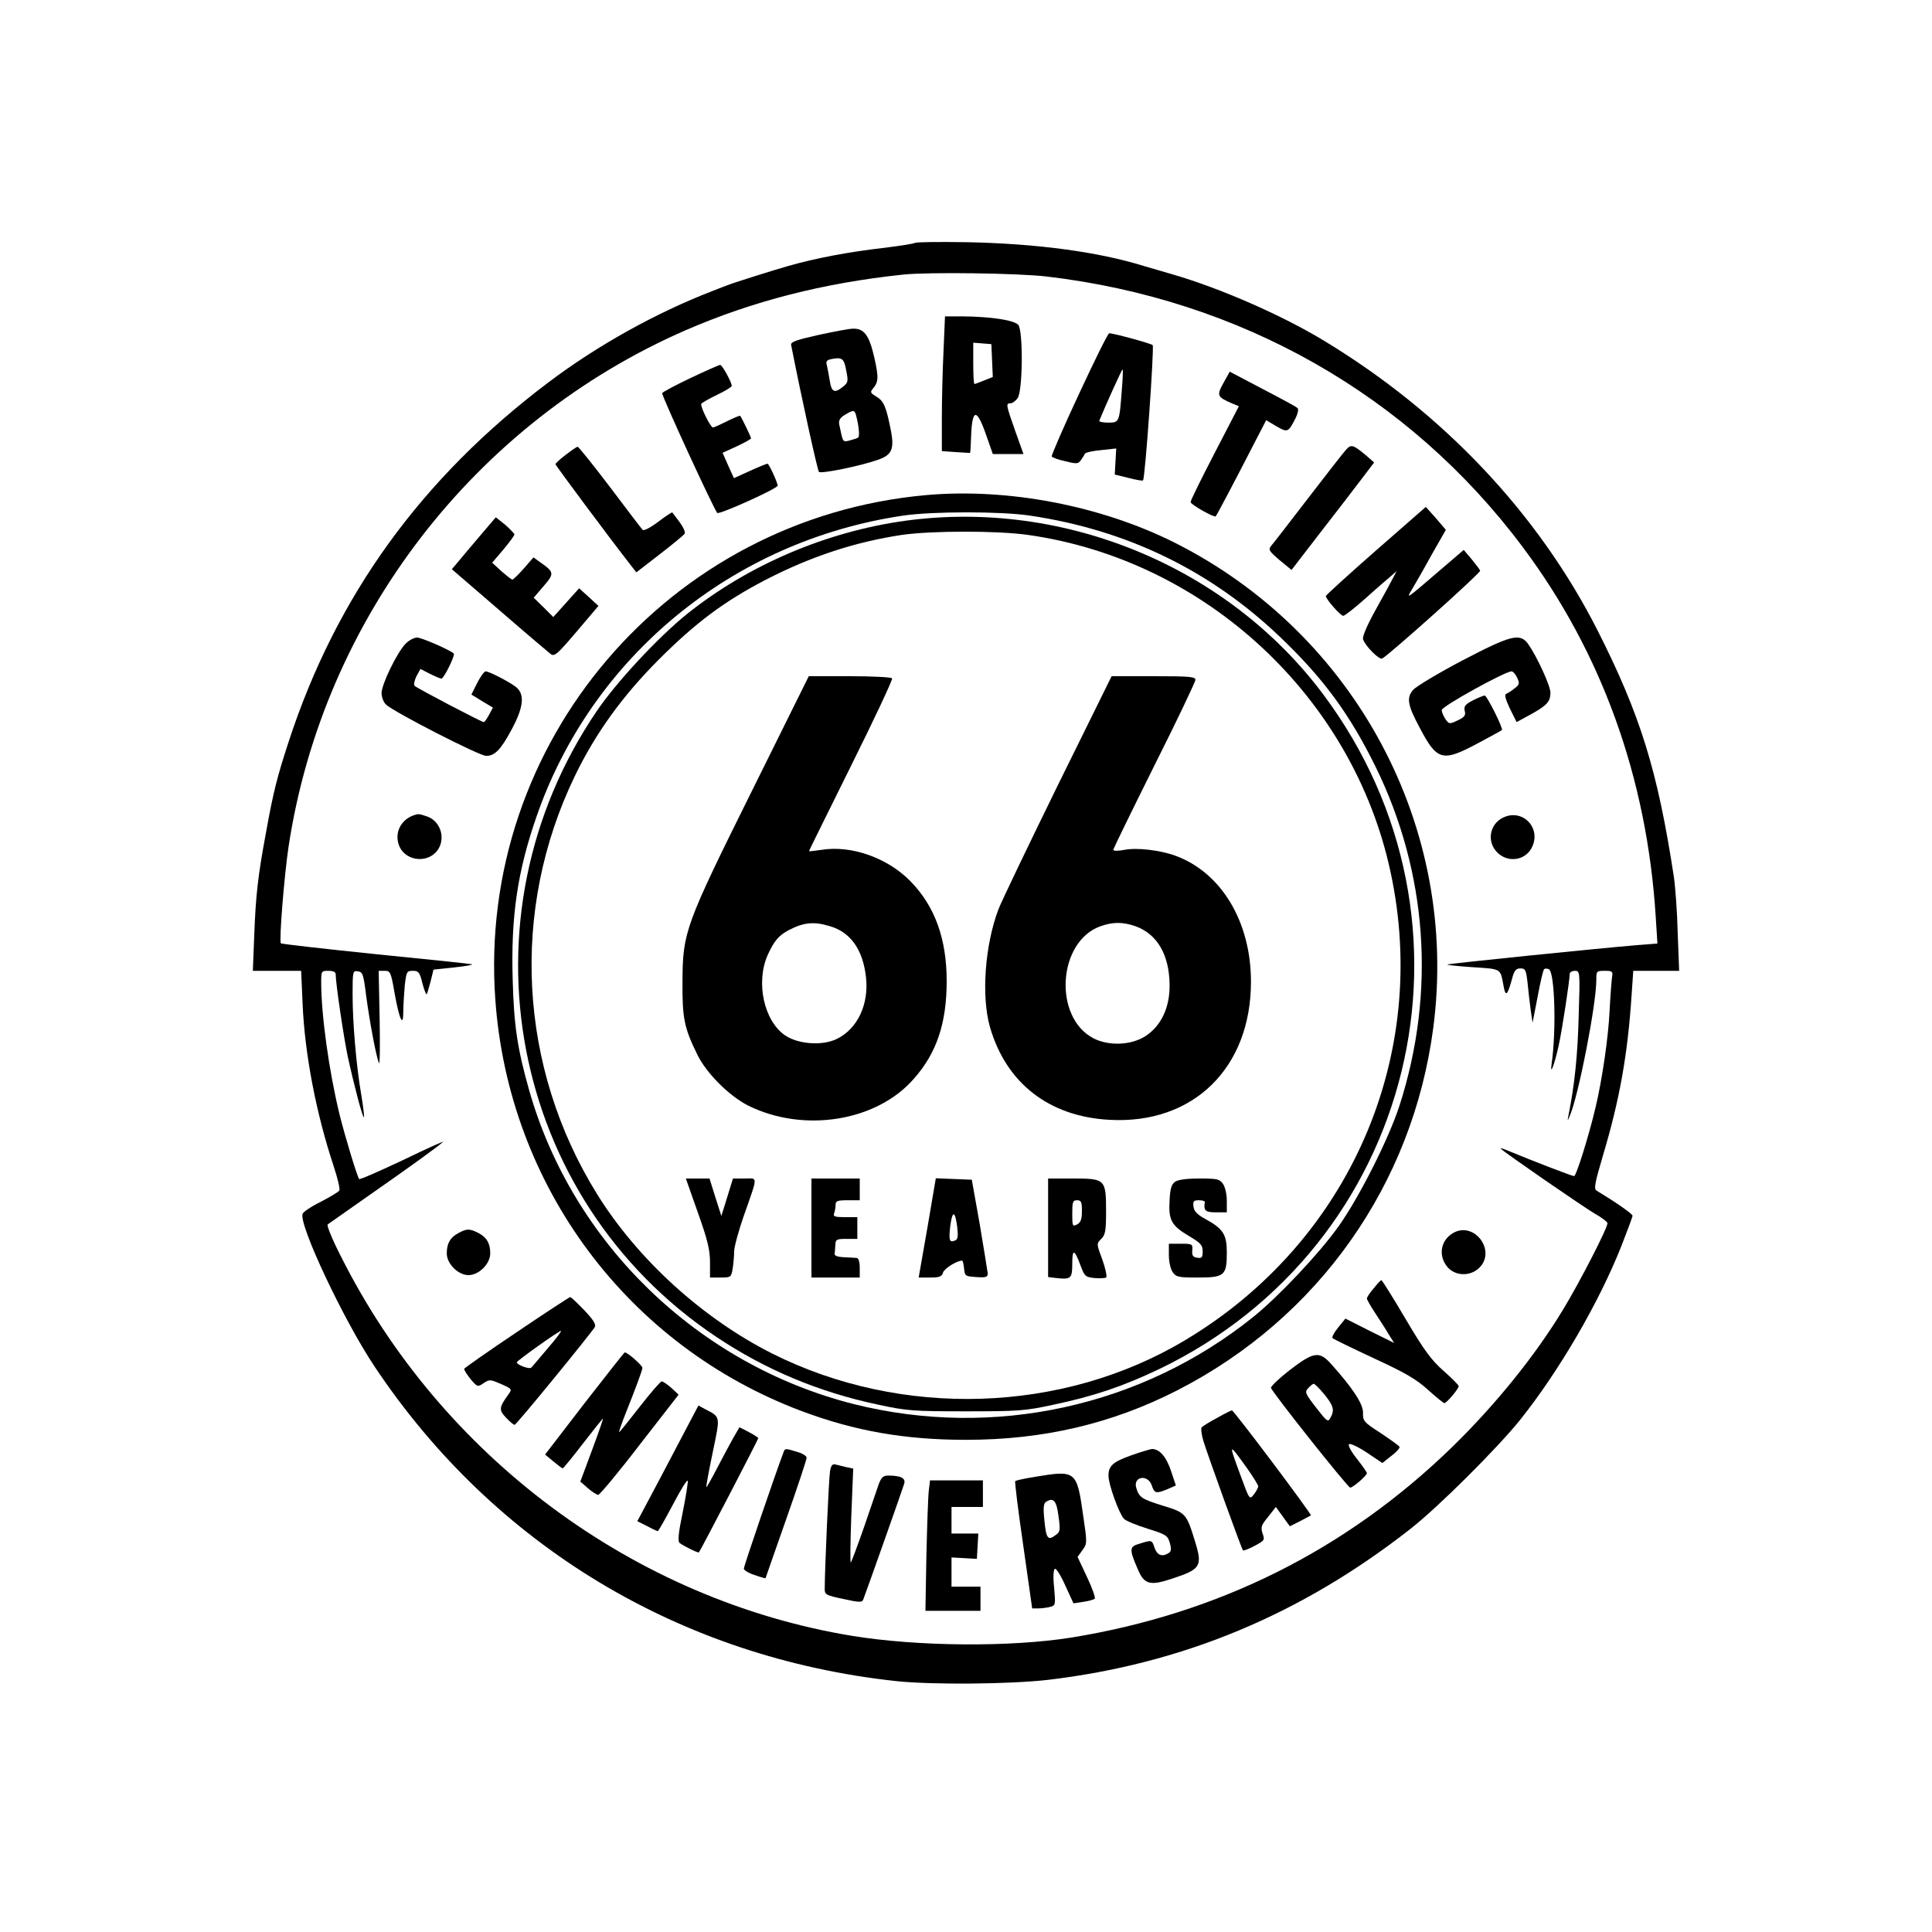 <?xml version="1.0" standalone="no"?>
<!DOCTYPE svg PUBLIC "-//W3C//DTD SVG 20010904//EN"
 "http://www.w3.org/TR/2001/REC-SVG-20010904/DTD/svg10.dtd">
<svg version="1.0" xmlns="http://www.w3.org/2000/svg"
 width="800pt" height="800pt" viewBox="0 0 800 800"
 preserveAspectRatio="xMidYMid meet">

<g transform="translate(0,800) scale(0.1,-0.1)"
fill="#000000" stroke="none">
<path d="M3788 6994 c-4 -3 -60 -12 -125 -20 -148 -17 -281 -42 -398 -75 -63
-18 -228 -70 -250 -79 -11 -4 -40 -15 -65 -25 -235 -91 -476 -225 -680 -379
-526 -397 -878 -884 -1075 -1488 -47 -144 -63 -205 -94 -378 -33 -176 -42
-259 -48 -417 l-6 -153 100 0 100 0 6 -137 c9 -207 55 -449 128 -670 17 -51
28 -97 24 -103 -4 -6 -38 -26 -76 -46 -39 -19 -73 -42 -76 -50 -17 -44 171
-443 299 -634 494 -740 1264 -1204 2158 -1301 151 -16 470 -13 629 5 557 66
1048 270 1501 625 114 89 359 333 454 451 162 203 327 486 420 721 25 64 46
120 46 125 0 8 -76 60 -149 104 -12 7 -7 32 27 147 69 231 102 418 118 661 l7
102 95 0 95 0 -6 158 c-2 86 -10 191 -16 232 -67 438 -138 668 -316 1020 -245
482 -635 897 -1129 1197 -174 106 -431 219 -631 277 -49 14 -103 30 -120 35
-187 58 -440 92 -725 98 -119 2 -219 1 -222 -3z m546 -139 c802 -94 1501 -491
1971 -1120 329 -439 515 -959 551 -1531 l7 -111 -89 -7 c-156 -13 -777 -76
-781 -80 -2 -2 46 -7 106 -11 120 -8 113 -4 127 -78 8 -46 16 -39 34 26 10 39
17 47 36 47 20 0 23 -6 29 -57 3 -32 9 -83 13 -113 l8 -55 21 108 c11 60 23
111 27 114 3 3 11 3 19 0 25 -9 32 -252 12 -392 -8 -55 12 -3 29 75 15 68 45
267 46 298 0 6 10 12 21 12 21 0 22 -1 16 -187 -4 -161 -17 -286 -42 -410 -5
-27 -5 -27 5 -4 36 83 110 461 110 564 0 36 1 37 35 37 32 0 34 -2 30 -27 -2
-16 -7 -77 -10 -138 -5 -108 -30 -282 -58 -400 -27 -115 -80 -285 -89 -285 -9
0 -182 67 -273 105 -22 9 -35 13 -30 8 21 -20 342 -241 388 -268 27 -15 51
-33 53 -39 5 -13 -115 -246 -185 -361 -116 -191 -279 -392 -457 -566 -439
-427 -968 -691 -1579 -790 -253 -40 -633 -37 -905 7 -903 148 -1703 742 -2119
1573 -35 68 -59 127 -54 131 4 3 85 60 178 125 159 111 277 196 300 217 6 5
-70 -29 -167 -76 -98 -46 -179 -82 -181 -78 -11 19 -59 179 -81 267 -44 181
-76 412 -76 548 0 46 1 47 30 47 20 0 30 -5 30 -14 0 -38 33 -260 50 -341 27
-123 62 -256 67 -251 2 2 -3 44 -11 92 -21 122 -36 299 -36 417 0 96 1 98 22
95 20 -3 23 -12 34 -100 13 -98 40 -247 53 -280 4 -10 5 72 3 182 l-4 200 25
0 c23 0 26 -5 41 -93 20 -111 36 -143 36 -76 0 25 3 74 6 108 7 58 8 61 34 61
23 0 28 -6 39 -51 7 -27 15 -48 18 -46 2 3 9 27 16 53 l12 49 85 9 c47 5 80
11 75 13 -6 2 -186 21 -399 42 -213 22 -390 42 -393 45 -8 8 14 282 32 401
143 942 770 1757 1645 2138 277 120 568 195 900 230 102 11 477 6 594 -8z"/>
<path d="M3907 6548 c-4 -79 -7 -204 -7 -280 l0 -136 58 -4 c31 -2 58 -4 59
-3 1 0 3 30 4 65 4 119 23 122 62 10 l28 -80 64 0 63 0 -34 95 c-38 108 -40
115 -20 115 8 0 22 10 30 22 21 30 23 274 3 302 -15 20 -112 35 -233 36 l-71
0 -6 -142z m201 -41 l3 -68 -35 -14 c-20 -8 -38 -15 -41 -15 -3 0 -5 39 -5 86
l0 85 38 -3 37 -3 3 -68z"/>
<path d="M3389 6613 c-94 -21 -116 -29 -113 -42 44 -224 109 -518 115 -525 8
-9 175 25 247 51 54 19 65 44 52 115 -20 103 -30 127 -60 145 -25 15 -28 19
-16 33 24 28 25 47 6 131 -21 91 -42 120 -89 118 -14 0 -78 -12 -142 -26z
m115 -147 c9 -45 8 -50 -13 -67 -35 -29 -48 -23 -55 24 -4 23 -9 52 -12 64 -5
17 -1 22 18 26 45 9 53 3 62 -47z m40 -183 c12 -43 17 -91 9 -95 -4 -3 -20 -8
-35 -12 -29 -7 -27 -10 -43 67 -3 16 3 27 23 39 35 21 40 21 46 1z"/>
<path d="M4468 6369 c-65 -139 -115 -255 -113 -259 3 -5 28 -14 57 -20 46 -12
53 -11 64 5 7 10 15 22 16 26 2 5 31 12 66 15 l64 7 -3 -54 -3 -54 57 -14 c31
-8 58 -13 60 -10 9 9 47 553 40 560 -8 7 -161 49 -180 49 -5 0 -61 -113 -125
-251z m177 14 c-10 -132 -10 -133 -57 -133 -22 0 -38 4 -36 8 23 57 93 212 96
212 3 0 1 -39 -3 -87z"/>
<path d="M2860 6435 c-63 -30 -116 -58 -118 -63 -3 -10 214 -481 228 -496 8
-8 250 101 250 113 0 13 -36 91 -42 91 -3 0 -36 -13 -73 -30 l-66 -30 -24 53
-23 52 59 27 c32 15 59 30 59 33 0 5 -39 86 -45 93 -2 2 -26 -8 -54 -22 -28
-14 -54 -26 -59 -26 -10 0 -54 89 -48 98 2 4 32 21 65 37 34 16 61 33 61 37 0
15 -40 88 -48 87 -4 0 -59 -24 -122 -54z"/>
<path d="M5066 6414 c-29 -52 -26 -58 37 -85 l27 -11 -100 -193 c-55 -106
-100 -197 -100 -204 0 -10 99 -66 104 -59 5 5 90 167 151 286 l58 112 42 -25
c47 -27 49 -26 80 34 9 18 13 37 8 41 -4 5 -69 40 -144 79 l-137 72 -26 -47z"/>
<path d="M5573 6137 c-11 -12 -82 -103 -158 -202 -76 -99 -144 -187 -152 -196
-12 -15 -8 -21 35 -58 l50 -41 114 148 c63 81 140 181 171 222 l57 75 -32 28
c-55 46 -63 49 -85 24z"/>
<path d="M2343 6117 c-23 -17 -42 -35 -43 -39 0 -5 225 -307 310 -416 l25 -32
97 75 c53 41 99 79 103 85 4 6 -6 28 -21 48 -15 20 -29 39 -30 40 -1 2 -28
-15 -59 -39 -32 -24 -59 -38 -64 -33 -5 5 -65 84 -135 177 -70 92 -130 167
-134 167 -4 0 -26 -15 -49 -33z"/>
<path d="M3836 5950 c-1067 -95 -1861 -1024 -1785 -2089 55 -773 549 -1435
1271 -1705 220 -82 426 -118 678 -118 319 0 603 66 875 205 584 299 975 852
1060 1502 108 827 -322 1632 -1073 2009 -304 152 -688 226 -1026 196z m429
-85 c403 -60 748 -228 1036 -503 179 -171 287 -318 395 -537 215 -438 250
-934 99 -1403 -45 -139 -168 -382 -253 -501 -80 -112 -245 -287 -351 -373
-463 -373 -1077 -507 -1656 -362 -644 163 -1164 665 -1344 1300 -48 170 -63
265 -68 456 -8 260 19 447 98 675 229 664 813 1144 1519 1248 122 18 404 18
525 0z"/>
<path d="M3751 5844 c-329 -45 -652 -183 -907 -387 -120 -97 -291 -281 -372
-400 -584 -858 -364 -2019 493 -2592 203 -136 426 -230 674 -282 116 -25 144
-27 361 -27 217 0 245 2 360 27 168 35 291 77 438 147 1064 510 1390 1847 681
2795 -394 527 -1069 808 -1728 719z m506 -59 c735 -104 1346 -672 1501 -1396
165 -764 -172 -1533 -850 -1938 -507 -304 -1174 -325 -1710 -56 -288 145 -558
390 -726 661 -325 524 -360 1175 -92 1730 86 178 197 332 349 484 154 154 272
241 441 329 190 98 372 157 564 186 124 18 397 18 523 0z"/>
<path d="M3115 4728 c-279 -562 -288 -587 -289 -793 -1 -151 7 -191 61 -301
37 -77 132 -172 211 -212 230 -114 532 -66 686 111 95 107 136 231 136 405 0
174 -49 310 -150 413 -95 97 -245 150 -368 130 -28 -4 -52 -7 -52 -5 0 2 79
161 175 355 96 193 172 355 169 360 -3 5 -82 9 -175 9 l-170 0 -234 -472z
m321 -563 c87 -25 138 -99 150 -213 12 -111 -35 -211 -119 -253 -58 -30 -159
-24 -215 13 -88 59 -124 219 -73 334 26 57 45 80 86 102 63 33 105 37 171 17z"/>
<path d="M4380 4748 c-122 -249 -233 -480 -246 -514 -56 -149 -71 -359 -35
-486 67 -233 245 -372 496 -385 346 -19 585 215 585 572 0 248 -123 453 -314
522 -63 23 -159 34 -210 24 -25 -5 -46 -5 -46 0 0 5 77 162 170 349 94 187
170 347 170 355 0 13 -26 15 -173 15 l-174 0 -223 -452z m321 -583 c90 -32
140 -117 142 -240 2 -96 -35 -174 -101 -216 -58 -37 -150 -41 -213 -9 -168 86
-150 399 26 464 53 19 93 19 146 1z"/>
<path d="M2890 2978 c40 -112 50 -154 50 -205 l0 -63 44 0 c42 0 44 1 50 38 3
20 6 52 6 70 0 19 18 84 39 145 61 174 60 157 4 157 l-48 0 -24 -78 -24 -77
-25 78 -24 77 -49 0 -49 0 50 -142z"/>
<path d="M3360 2915 l0 -205 100 0 100 0 0 40 c0 25 -5 40 -12 41 -7 1 -31 2
-53 3 -25 1 -40 6 -39 14 1 6 2 23 3 37 1 23 5 25 46 25 l45 0 0 45 0 45 -51
0 c-43 0 -50 3 -45 16 3 9 6 24 6 35 0 16 7 19 50 19 l50 0 0 45 0 45 -100 0
-100 0 0 -205z"/>
<path d="M3840 2915 l-36 -205 47 0 c40 0 49 4 54 21 6 17 57 49 79 49 3 0 6
-15 8 -32 3 -32 5 -33 51 -36 40 -3 47 0 47 15 -1 10 -16 101 -33 203 l-33
185 -74 3 -75 3 -35 -206z m124 2 c4 -38 2 -49 -10 -54 -23 -9 -26 1 -19 62 9
65 20 62 29 -8z"/>
<path d="M4340 2916 l0 -204 33 -4 c62 -7 67 -2 67 60 0 63 9 60 35 -10 16
-43 20 -46 56 -50 22 -2 44 -1 49 2 5 3 -2 36 -15 73 -25 67 -25 67 -5 87 17
17 20 34 20 113 0 134 -3 137 -136 137 l-104 0 0 -204z m140 69 c0 -34 -5 -47
-20 -55 -19 -10 -20 -8 -20 45 0 48 2 55 20 55 17 0 20 -7 20 -45z"/>
<path d="M4865 3106 c-14 -10 -20 -29 -22 -77 -5 -82 8 -104 80 -147 49 -29
57 -38 57 -64 0 -25 -4 -29 -22 -26 -18 2 -23 9 -21 31 2 26 0 27 -48 27 l-49
0 0 -48 c0 -27 7 -57 16 -70 14 -20 24 -22 103 -22 111 0 121 8 121 103 0 76
-15 99 -90 140 -33 18 -46 32 -48 51 -3 22 1 26 22 26 14 0 25 -3 25 -7 -6
-36 2 -43 46 -43 l45 0 0 48 c0 27 -7 57 -16 70 -14 20 -24 22 -98 22 -54 0
-89 -5 -101 -14z"/>
<path d="M5697 5720 c-114 -100 -207 -185 -207 -188 0 -13 61 -82 72 -82 6 0
47 32 92 72 44 40 92 81 105 92 l24 21 -13 -25 c-7 -14 -39 -73 -72 -132 -38
-68 -57 -114 -54 -125 10 -29 66 -85 79 -80 23 10 409 355 406 364 -1 4 -17
25 -35 47 l-33 39 -98 -84 c-142 -122 -142 -122 -116 -79 11 19 48 82 80 141
l60 105 -41 48 -42 47 -207 -181z"/>
<path d="M1984 5777 c-38 -45 -79 -93 -91 -108 l-22 -26 196 -169 c107 -93
204 -175 213 -182 16 -12 27 -2 108 93 l90 106 -40 37 -40 36 -53 -59 -54 -60
-40 40 -41 40 41 48 c45 52 44 58 -13 98 l-29 21 -40 -46 c-22 -25 -44 -46
-47 -46 -4 0 -24 16 -46 35 l-38 35 46 54 c25 30 46 58 46 63 0 4 -18 22 -38
40 l-39 31 -69 -81z"/>
<path d="M1678 5333 c-36 -39 -98 -167 -98 -203 0 -16 8 -38 18 -47 28 -29
387 -213 415 -213 36 0 61 26 106 110 51 95 55 149 14 178 -35 25 -109 62
-122 62 -6 0 -22 -22 -35 -48 l-24 -48 44 -27 45 -27 -16 -30 c-9 -16 -18 -30
-22 -30 -9 0 -276 140 -286 150 -5 4 -1 22 7 39 l17 31 39 -20 c22 -11 43 -20
48 -20 10 0 58 98 51 104 -17 15 -133 66 -152 66 -13 0 -35 -12 -49 -27z"/>
<path d="M6055 5265 c-99 -52 -190 -107 -203 -121 -29 -33 -24 -63 27 -158 72
-137 94 -142 240 -64 53 28 98 53 100 55 7 5 -62 143 -71 143 -5 0 -27 -9 -49
-20 -32 -17 -38 -24 -34 -43 5 -19 0 -26 -29 -40 -34 -16 -36 -16 -51 6 -8 12
-15 28 -15 37 0 15 262 160 289 160 6 0 17 -12 23 -26 11 -23 10 -29 -10 -44
-12 -10 -28 -20 -35 -23 -8 -3 -4 -20 15 -61 l28 -56 57 31 c69 38 83 54 83
91 0 28 -55 148 -92 201 -34 47 -70 38 -273 -68z"/>
<path d="M1710 4623 c-50 -19 -76 -70 -59 -120 21 -66 115 -82 159 -26 37 48
16 122 -41 142 -35 12 -37 12 -59 4z"/>
<path d="M6223 4614 c-56 -28 -67 -100 -23 -144 46 -46 122 -32 146 27 34 80
-45 156 -123 117z"/>
<path d="M1898 2894 c-34 -18 -48 -43 -48 -84 0 -43 47 -90 90 -90 43 0 90 47
90 90 0 42 -15 67 -50 85 -36 18 -47 18 -82 -1z"/>
<path d="M6018 2895 c-53 -30 -64 -95 -24 -142 32 -37 93 -39 130 -4 74 70
-18 195 -106 146z"/>
<path d="M5688 2665 c-16 -18 -28 -37 -28 -42 0 -4 15 -31 33 -58 18 -28 44
-67 56 -88 l24 -38 -101 50 -101 51 -30 -37 c-17 -21 -27 -40 -23 -44 4 -4 80
-41 170 -83 130 -60 175 -86 224 -130 34 -31 65 -56 69 -56 9 0 59 59 59 70 0
5 -28 33 -62 63 -51 45 -81 85 -158 216 -52 88 -97 160 -100 160 -3 0 -17 -15
-32 -34z"/>
<path d="M2140 2484 c-118 -79 -216 -148 -218 -152 -1 -4 11 -23 26 -42 29
-34 30 -34 55 -17 24 16 28 15 72 -4 45 -20 46 -21 31 -42 -40 -55 -41 -65
-11 -97 16 -17 32 -30 36 -30 7 0 316 378 332 405 6 11 -7 31 -44 70 -29 30
-55 55 -58 54 -3 0 -103 -65 -221 -145z m129 -66 c-34 -40 -65 -77 -69 -81 -7
-8 -60 11 -60 22 1 7 172 129 183 130 4 1 -20 -32 -54 -71z"/>
<path d="M2420 2189 l-163 -212 34 -28 c19 -16 36 -29 39 -29 3 0 41 47 85
104 44 57 81 103 82 102 1 -1 -19 -60 -46 -132 l-48 -129 31 -27 c17 -15 36
-27 43 -28 6 0 84 93 172 208 l161 207 -30 28 c-17 15 -35 27 -40 27 -5 0 -46
-47 -91 -105 -45 -58 -83 -105 -85 -105 -2 0 6 24 17 53 54 136 79 203 79 213
0 10 -61 64 -73 64 -2 0 -77 -95 -167 -211z"/>
<path d="M5342 2328 c-45 -35 -81 -69 -79 -75 3 -16 318 -413 328 -413 11 0
69 50 69 60 0 4 -19 31 -41 59 -24 30 -38 56 -33 61 5 4 38 -11 74 -35 l64
-43 38 30 c21 16 36 33 33 37 -2 5 -38 30 -78 57 -70 45 -74 50 -73 84 1 36
-43 103 -133 203 -48 53 -71 50 -169 -25z m142 -102 c38 -47 43 -65 25 -97
-10 -19 -14 -16 -59 42 -46 59 -48 65 -33 81 9 10 19 18 23 18 4 0 24 -20 44
-44z"/>
<path d="M2814 2032 c-42 -81 -99 -188 -126 -239 l-49 -92 40 -20 c22 -12 42
-21 45 -21 2 0 31 50 63 111 32 61 59 105 61 97 1 -7 -8 -66 -21 -130 -18 -85
-21 -120 -13 -127 17 -13 78 -43 80 -39 7 8 246 468 246 473 0 2 -18 14 -39
25 l-39 20 -25 -43 c-13 -23 -43 -79 -67 -125 -23 -45 -44 -81 -45 -80 -2 2
10 66 26 143 32 155 34 146 -33 181 l-26 14 -78 -148z"/>
<path d="M5040 2129 c-30 -16 -59 -34 -64 -39 -4 -4 -1 -30 7 -57 20 -64 158
-447 164 -453 2 -2 24 6 48 19 41 22 43 24 33 51 -8 26 -6 34 23 69 l32 41 29
-40 29 -40 42 21 c23 12 43 23 45 24 5 4 -319 435 -327 435 -3 0 -31 -14 -61
-31z m124 -209 c25 -35 46 -69 46 -75 0 -5 -8 -20 -18 -33 -18 -23 -18 -23
-55 78 -51 138 -51 139 27 30z"/>
<path d="M3245 1988 c-34 -89 -165 -474 -165 -483 0 -7 20 -19 45 -27 25 -9
45 -14 45 -13 0 0 38 110 85 243 47 133 85 248 85 256 0 7 -17 18 -39 24 -48
15 -51 15 -56 0z"/>
<path d="M4685 1974 c-76 -27 -95 -43 -95 -85 0 -36 44 -157 64 -178 9 -9 53
-27 98 -41 77 -24 83 -28 92 -59 7 -25 6 -35 -5 -42 -27 -17 -47 -9 -58 21
-11 34 -11 34 -62 18 -43 -12 -44 -22 -8 -105 27 -65 51 -71 148 -38 112 37
120 51 91 147 -37 121 -39 124 -134 153 -87 27 -99 34 -111 74 -14 47 47 58
64 11 11 -34 18 -36 66 -16 l34 15 -20 60 c-20 60 -48 91 -79 91 -8 -1 -46
-12 -85 -26z"/>
<path d="M3437 1908 c-5 -28 -22 -409 -22 -488 0 -23 6 -26 77 -41 68 -15 78
-15 83 -1 15 39 164 460 169 478 7 23 -13 34 -66 34 -20 0 -28 -7 -38 -32 -6
-18 -34 -98 -61 -178 -28 -80 -53 -147 -56 -150 -3 -3 -2 84 2 192 l8 197 -29
6 c-16 4 -36 9 -45 11 -12 3 -18 -4 -22 -28z"/>
<path d="M4287 1885 c-43 -7 -81 -15 -83 -18 -3 -2 12 -122 33 -266 l37 -261
26 0 c14 0 35 3 48 6 23 6 23 9 17 79 -5 45 -3 75 3 79 5 3 25 -28 43 -69 l34
-74 40 6 c22 3 43 9 48 13 4 3 -10 44 -32 90 l-39 83 20 28 c20 27 20 29 3
145 -26 184 -30 187 -198 159z m96 -163 c8 -56 7 -65 -10 -77 -33 -26 -41 -17
-48 56 -6 55 -4 73 6 80 31 20 44 5 52 -59z"/>
<path d="M3846 1828 c-3 -24 -7 -145 -10 -270 l-4 -228 114 0 114 0 0 50 0 50
-60 0 -60 0 0 61 0 60 53 -3 52 -3 3 53 3 52 -55 0 -56 0 0 55 0 55 65 0 65 0
0 55 0 55 -109 0 -110 0 -5 -42z"/>
</g>
</svg>
